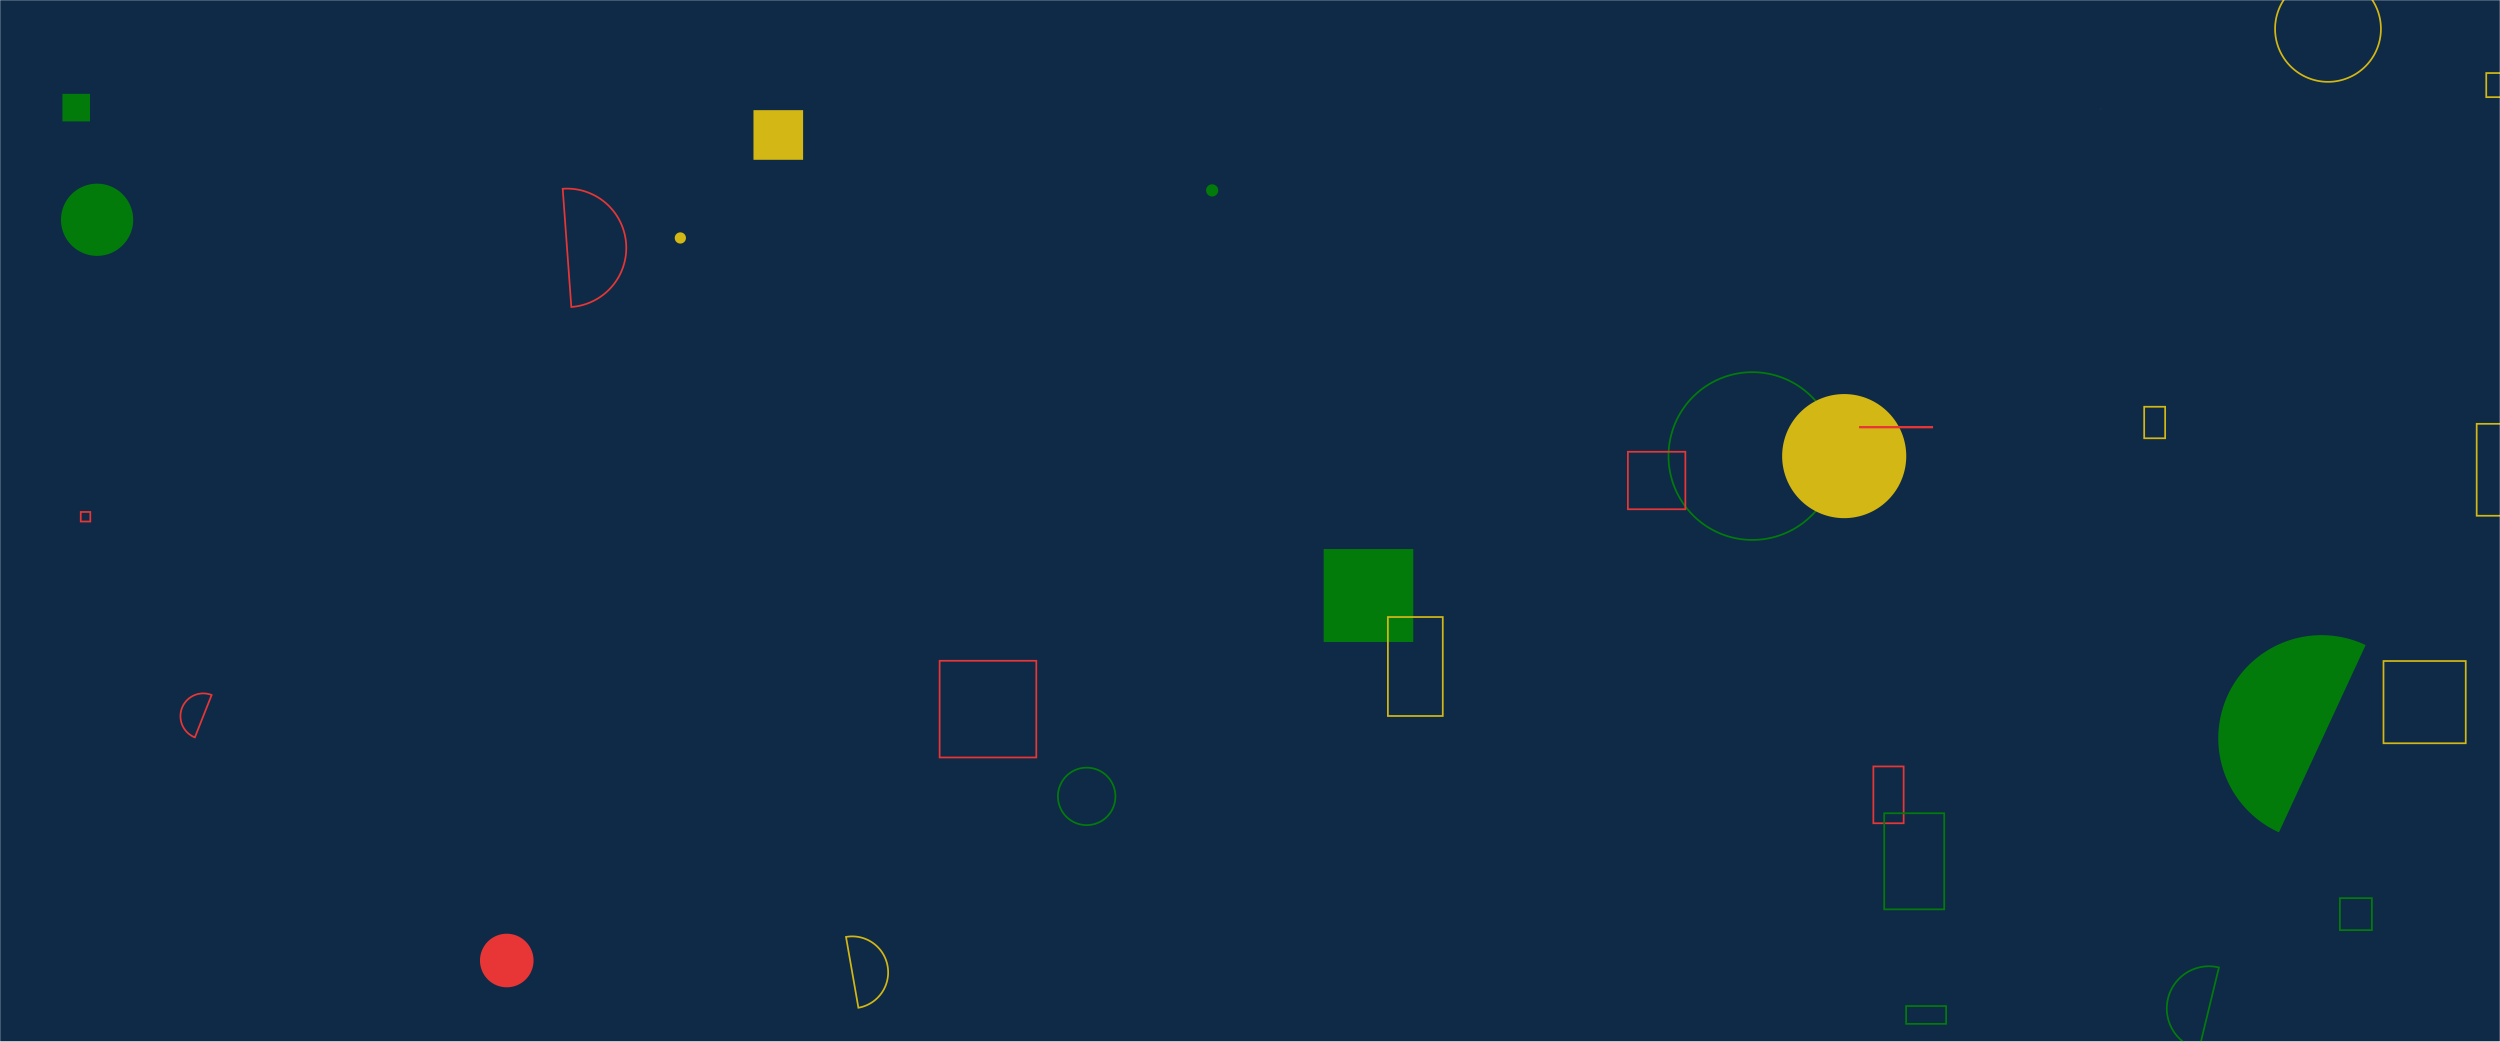 <svg xmlns="http://www.w3.org/2000/svg" version="1.1" xmlns:xlink="http://www.w3.org/1999/xlink" xmlns:svgjs="http://svgjs.com/svgjs" width="1440" height="600" preserveAspectRatio="none" viewBox="0 0 1440 600"><g mask="url(&quot;#SvgjsMask1060&quot;)" fill="none"><rect width="1440" height="600" x="0" y="0" fill="#0e2a47"></rect><path d="M1235.05 234.29L1247.13 234.29L1247.13 252.44L1235.05 252.44z" stroke="#d3b714"></path><path d="M35.13 126.59 a20.79 20.79 0 1 0 41.58 0 a20.79 20.79 0 1 0 -41.58 0z" fill="#037b0b"></path><path d="M961.07 262.69 a48.31 48.31 0 1 0 96.62 0 a48.31 48.31 0 1 0 -96.62 0z" stroke="#037b0b"></path><path d="M46.51 294.89L52.02 294.89L52.02 300.4L46.51 300.4z" stroke="#e73635"></path><path d="M1426.57 244.12L1479.52 244.12L1479.52 297.07L1426.57 297.07z" stroke="#d3b714"></path><path d="M121.9 400.33a13.12 13.12 0 1 0-9.66 24.4z" stroke="#e73635"></path><path d="M762.44 316.25L814.04 316.25L814.04 369.78L762.44 369.78z" fill="#037b0b"></path><path d="M541.22 380.61L596.91 380.61L596.91 436.3L541.22 436.3z" stroke="#e73635"></path><path d="M1278.09 557.27a24.28 24.28 0 1 0-11.46 47.19z" stroke="#037b0b"></path><path d="M388.65 137.07 a3.23 3.23 0 1 0 6.46 0 a3.23 3.23 0 1 0 -6.46 0z" fill="#d3b714"></path><path d="M937.66 260.22L970.77 260.22L970.77 293.33L937.66 293.33z" stroke="#e73635"></path><path d="M35.97 54.06L51.83 54.06L51.83 69.92L35.97 69.92z" fill="#037b0b"></path><path d="M1347.77 517.31L1366.21 517.31L1366.21 535.75L1347.77 535.75z" stroke="#037b0b"></path><path d="M1079.05 441.47L1096.5 441.47L1096.5 474.2L1079.05 474.2z" stroke="#e73635"></path><path d="M799.42 355.41L831.03 355.41L831.03 412.41L799.42 412.41z" stroke="#d3b714"></path><path d="M329.08 176.82a34.13 34.13 0 1 0-4.96-68.08z" stroke="#e73635"></path><path d="M1026.52 262.72 a35.74 35.74 0 1 0 71.48 0 a35.74 35.74 0 1 0 -71.48 0z" fill="#d3b714"></path><path d="M694.7 109.67 a3.5 3.5 0 1 0 7 0 a3.5 3.5 0 1 0 -7 0z" fill="#037b0b"></path><path d="M1432.08 42.08L1470.89 42.08L1470.89 55.96L1432.08 55.96z" stroke="#d3b714"></path><path d="M276.47 553.26 a15.43 15.43 0 1 0 30.86 0 a15.43 15.43 0 1 0 -30.86 0z" fill="#e73635"></path><path d="M609.37 458.72 a16.55 16.55 0 1 0 33.1 0 a16.55 16.55 0 1 0 -33.1 0z" stroke="#037b0b"></path><path d="M1310.45 16.66 a30.48 30.48 0 1 0 60.96 0 a30.48 30.48 0 1 0 -60.96 0z" stroke="#d3b714"></path><path d="M1071.32 245.89L1112.93 245.89L1112.93 246.22L1071.32 246.22z" stroke="#e73635"></path><path d="M1372.89 380.75L1420.26 380.75L1420.26 428.12L1372.89 428.12z" stroke="#d3b714"></path><path d="M1085.31 468.44L1119.86 468.44L1119.86 523.78L1085.31 523.78z" stroke="#037b0b"></path><path d="M494.44 580.46a20.7 20.7 0 1 0-7.14-40.78z" stroke="#d3b714"></path><path d="M1097.92 579.48L1120.96 579.48L1120.96 589.74L1097.92 589.74z" stroke="#037b0b"></path><path d="M1362.61 371.57a59.43 59.43 0 1 0-49.95 107.85z" fill="#037b0b"></path><path d="M1209.92 62.74 a0.15 0.15 0 1 0 0.3 0 a0.15 0.15 0 1 0 -0.3 0z" fill="#e73635"></path><path d="M434 63.45L462.59 63.45L462.59 92.04L434 92.04z" fill="#d3b714"></path></g><defs><mask id="SvgjsMask1060"><rect width="1440" height="600" fill="#ffffff"></rect></mask></defs></svg>
